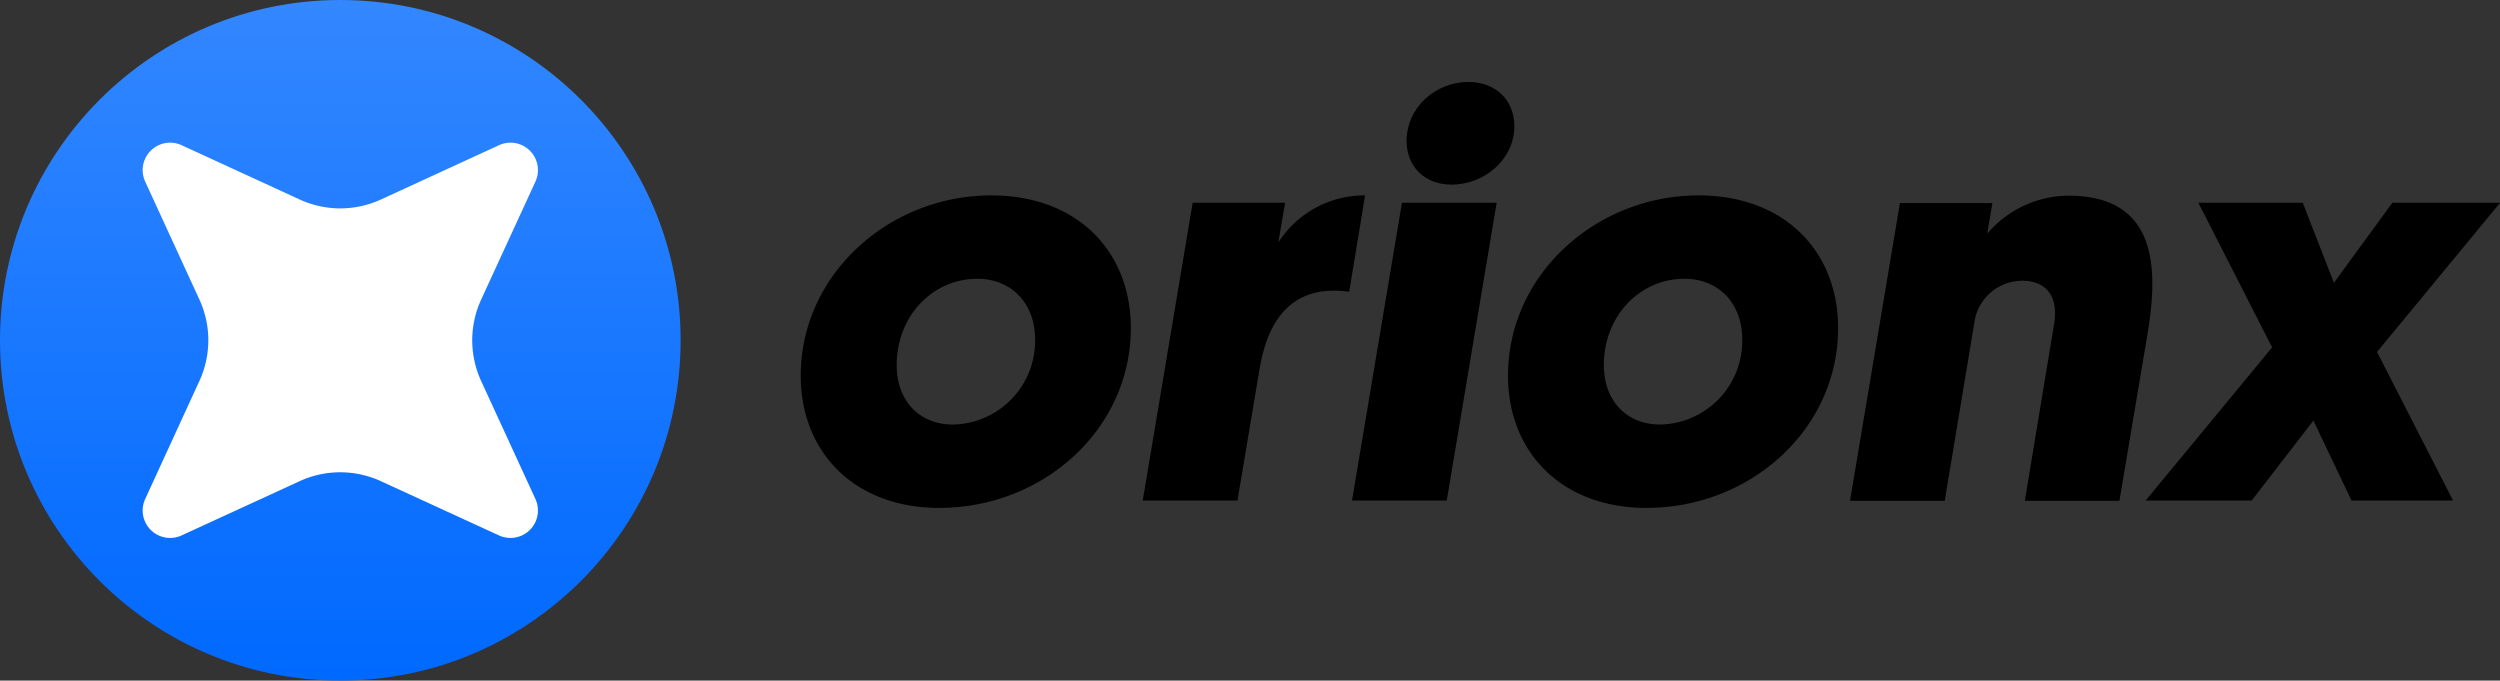 <svg id="Capa_1" data-name="Capa 1" xmlns="http://www.w3.org/2000/svg" xmlns:xlink="http://www.w3.org/1999/xlink" viewBox="0 0 440.78 120"><rect x="0" y="0" width="440.78" height="120" fill="#333333" stroke="none"/><defs><style>.cls-1{fill:none;}.cls-2{clip-path:url(#clip-path);}.cls-3{clip-path:url(#clip-path-2);}.cls-4{fill:url(#Degradado_sin_nombre_4);}.cls-5{fill:#fff;}</style><clipPath id="clip-path"><rect class="cls-1" width="120" height="120"/></clipPath><clipPath id="clip-path-2"><circle class="cls-1" cx="60" cy="60" r="60"/></clipPath><linearGradient id="Degradado_sin_nombre_4" x1="-31.81" y1="-189.74" x2="-31.5" y2="-189.74" gradientTransform="matrix(0, -382, -382, 0, -72419.99, -12032)" gradientUnits="userSpaceOnUse"><stop offset="0" stop-color="#0069ff"/><stop offset="1" stop-color="#3387ff"/></linearGradient></defs><title>LogoMesa de trabajo 1vector</title><g class="cls-2"><g class="cls-3"><rect class="cls-4" width="120" height="120"/></g><g class="cls-2"><path class="cls-5" d="M94.41,32A4.84,4.84,0,0,0,88,25.59L67.17,35.17a17.16,17.16,0,0,1-14.34,0L32,25.59A4.84,4.84,0,0,0,25.59,32l9.57,20.82a17.16,17.16,0,0,1,0,14.34L25.59,88A4.84,4.84,0,0,0,32,94.41l20.82-9.57a17.16,17.16,0,0,1,14.34,0L88,94.41A4.84,4.84,0,0,0,94.41,88L84.83,67.17a17.16,17.16,0,0,1,0-14.34Z"/></g></g><path d="M174.78,34.45c15.1,0,24.6,9.8,24.6,23.4,0,17.8-15.4,31.7-33.8,31.7-14.9,0-24.4-9.8-24.4-23.3C141.18,48.35,156.78,34.45,174.78,34.45ZM168,74.85a14.75,14.75,0,0,0,14.5-15c0-6.4-4.2-10.7-10.2-10.7-7.8,0-14.2,6.5-14.2,15.2C158.08,70.65,162.08,74.85,168,74.85Z"/><path d="M237.88,51.45a17.49,17.49,0,0,0-2.7-.2c-8.1,0-11.8,5.9-13.1,13.8l-3.9,23.2h-16.7l8.8-52.5h16.3l-1.2,7a18.06,18.06,0,0,1,15.3-8.3Z"/><path d="M255.08,88.25h-16.7l8.8-52.5h16.7ZM248,24.85c0-5.9,5.1-10.4,10.9-10.4,4.8,0,8.1,3.2,8.1,7.8,0,5.8-5.2,10.3-11.1,10.3C251.18,32.55,248,29.35,248,24.85Z"/><path d="M299.48,34.45c15.1,0,24.6,9.8,24.6,23.4,0,17.8-15.4,31.7-33.8,31.7-14.9,0-24.4-9.8-24.4-23.3C265.88,48.35,281.48,34.45,299.48,34.45Zm-6.8,40.4a14.75,14.75,0,0,0,14.5-15c0-6.4-4.2-10.7-10.2-10.7-7.8,0-14.2,6.5-14.2,15.2C282.78,70.65,286.78,74.85,292.68,74.85Z"/><path d="M362.18,57c.8-4.9-1.6-7.5-5.6-7.5a8.55,8.55,0,0,0-8.5,7.5l-5.2,31.3h-16.7l8.8-52.5h16.3l-.9,5.4a18.92,18.92,0,0,1,14.3-6.7c16.4,0,15.7,14,13.9,24.7l-4.9,29.1H357Z"/><path d="M407.88,74.15,397,88.25h-18.7l22.3-27-13-25.5H406l5.5,14.1,10.3-14.1h19l-21.7,26.3,13.4,26.2h-17.9Z"/></svg>